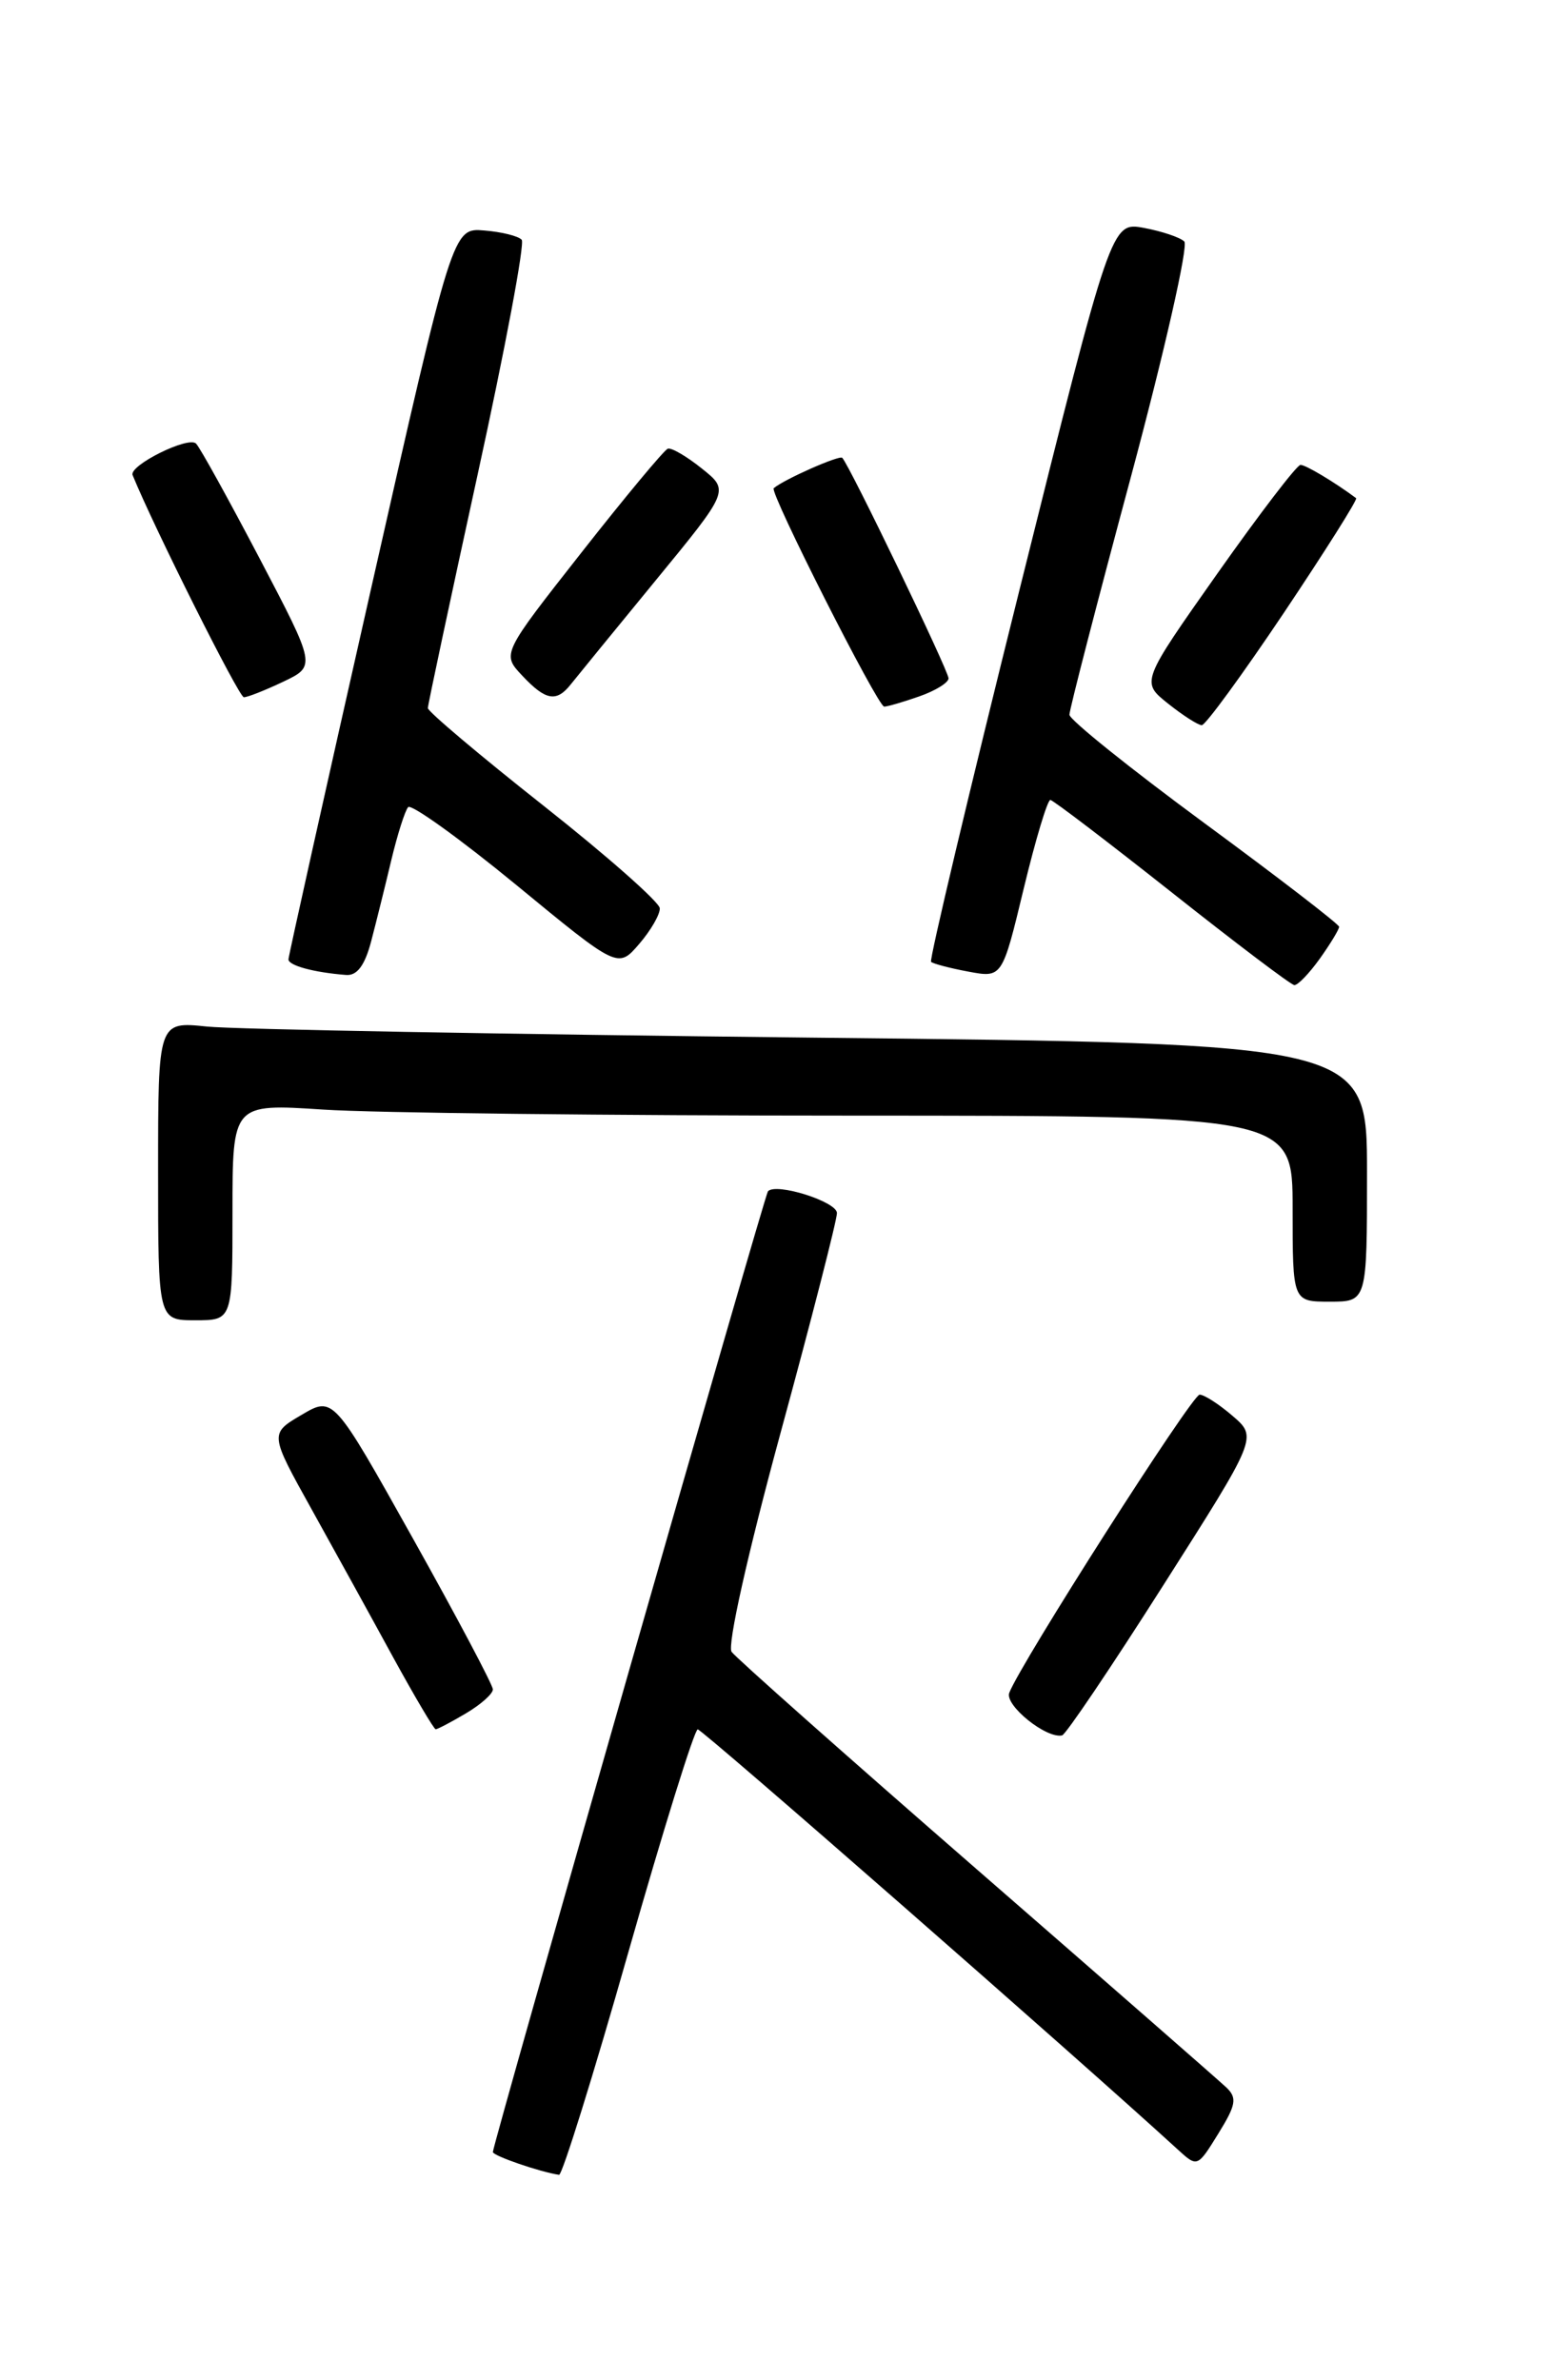 <?xml version="1.0" encoding="UTF-8" standalone="no"?>
<!DOCTYPE svg PUBLIC "-//W3C//DTD SVG 1.1//EN" "http://www.w3.org/Graphics/SVG/1.1/DTD/svg11.dtd" >
<svg xmlns="http://www.w3.org/2000/svg" xmlns:xlink="http://www.w3.org/1999/xlink" version="1.1" viewBox="0 0 167 256">
 <g >
 <path fill="currentColor"
d=" M 67.56 210.00 C 71.32 196.80 74.68 186.00 75.03 186.00 C 75.53 186.00 115.77 221.23 126.63 231.17 C 128.76 233.12 128.76 233.12 131.01 229.48 C 132.92 226.39 133.05 225.64 131.88 224.52 C 131.12 223.80 119.03 213.23 105.00 201.02 C 90.97 188.81 79.13 178.30 78.67 177.66 C 78.19 176.99 80.38 167.19 83.92 154.17 C 87.27 141.89 90.00 131.22 90.00 130.47 C 90.00 129.24 83.43 127.17 82.58 128.13 C 82.23 128.52 53.00 230.63 53.00 231.46 C 53.00 231.86 58.07 233.61 60.12 233.91 C 60.45 233.96 63.81 223.20 67.56 210.00 Z  M 125.07 170.54 C 135.22 154.59 135.22 154.59 132.55 152.29 C 131.09 151.03 129.49 150.00 129.00 150.00 C 128.18 150.00 109.75 178.88 108.53 182.07 C 108.02 183.40 112.50 187.02 114.21 186.65 C 114.60 186.57 119.49 179.32 125.07 170.54 Z  M 50.10 184.28 C 51.69 183.34 53.00 182.18 53.00 181.70 C 53.00 181.23 49.14 173.94 44.42 165.50 C 35.84 150.16 35.84 150.16 32.42 152.18 C 28.99 154.20 28.99 154.20 33.52 162.35 C 36.01 166.83 39.95 173.98 42.27 178.24 C 44.60 182.49 46.66 185.98 46.85 185.99 C 47.04 185.99 48.50 185.23 50.10 184.28 Z  M 25.00 130.35 C 25.00 118.70 25.00 118.70 34.75 119.34 C 40.11 119.70 65.76 119.99 91.75 119.99 C 139.00 120.00 139.00 120.00 139.00 130.00 C 139.00 140.00 139.00 140.00 143.00 140.00 C 147.00 140.00 147.00 140.00 147.00 126.12 C 147.00 112.24 147.00 112.24 87.25 111.60 C 54.39 111.24 25.14 110.71 22.25 110.41 C 17.00 109.86 17.00 109.86 17.00 125.93 C 17.00 142.00 17.00 142.00 21.00 142.00 C 25.00 142.00 25.00 142.00 25.00 130.35 Z  M 141.93 103.10 C 143.07 101.50 144.00 99.96 144.00 99.68 C 144.00 99.41 137.47 94.38 129.50 88.52 C 121.53 82.65 115.00 77.41 115.00 76.87 C 115.00 76.32 117.97 64.83 121.60 51.33 C 125.22 37.83 127.81 26.42 127.35 25.97 C 126.88 25.52 124.92 24.87 123.00 24.51 C 119.50 23.87 119.50 23.87 109.62 63.48 C 104.19 85.26 99.92 103.25 100.12 103.45 C 100.33 103.65 102.14 104.13 104.13 104.50 C 107.77 105.18 107.77 105.18 110.08 95.59 C 111.35 90.32 112.64 86.02 112.95 86.04 C 113.25 86.06 119.12 90.54 126.00 95.98 C 132.88 101.43 138.81 105.92 139.18 105.95 C 139.56 105.98 140.79 104.69 141.93 103.10 Z  M 39.91 101.25 C 40.45 99.19 41.43 95.25 42.08 92.50 C 42.74 89.75 43.55 87.19 43.89 86.81 C 44.22 86.44 49.44 90.19 55.48 95.15 C 66.45 104.18 66.45 104.18 68.73 101.53 C 69.98 100.08 70.98 98.35 70.95 97.69 C 70.92 97.04 65.30 92.07 58.45 86.66 C 51.60 81.25 46.00 76.52 46.01 76.16 C 46.01 75.80 48.43 64.47 51.37 51.00 C 54.32 37.52 56.45 26.18 56.10 25.79 C 55.75 25.39 53.94 24.94 52.08 24.79 C 48.68 24.50 48.68 24.50 39.86 63.50 C 35.01 84.95 31.03 102.81 31.02 103.18 C 31.00 103.84 33.74 104.59 37.21 104.86 C 38.39 104.96 39.23 103.84 39.91 101.25 Z  M 138.06 65.91 C 142.51 59.26 146.01 53.71 145.83 53.58 C 143.49 51.84 140.41 50.00 139.85 50.00 C 139.46 50.00 135.45 55.25 130.92 61.67 C 122.69 73.35 122.69 73.35 125.60 75.67 C 127.19 76.94 128.83 77.99 129.23 78.00 C 129.63 78.00 133.60 72.56 138.06 65.91 Z  M 98.85 74.90 C 100.58 74.30 102.00 73.42 102.00 72.96 C 102.00 72.14 91.34 50.01 90.57 49.24 C 90.26 48.93 84.31 51.56 83.20 52.51 C 82.72 52.92 94.39 76.00 95.08 76.00 C 95.42 76.00 97.12 75.51 98.85 74.90 Z  M 30.46 73.32 C 33.98 71.64 33.98 71.64 27.92 60.07 C 24.58 53.71 21.51 48.14 21.08 47.71 C 20.27 46.87 13.84 50.07 14.26 51.10 C 16.53 56.68 25.69 74.99 26.22 74.99 C 26.61 75.00 28.52 74.24 30.46 73.32 Z  M 61.39 73.59 C 62.00 72.82 66.09 67.81 70.47 62.47 C 78.44 52.76 78.44 52.76 75.47 50.39 C 73.84 49.08 72.19 48.12 71.81 48.26 C 71.43 48.39 67.25 53.41 62.54 59.41 C 53.96 70.33 53.96 70.33 56.15 72.66 C 58.68 75.36 59.84 75.56 61.39 73.59 Z "/>
</g>
</svg>